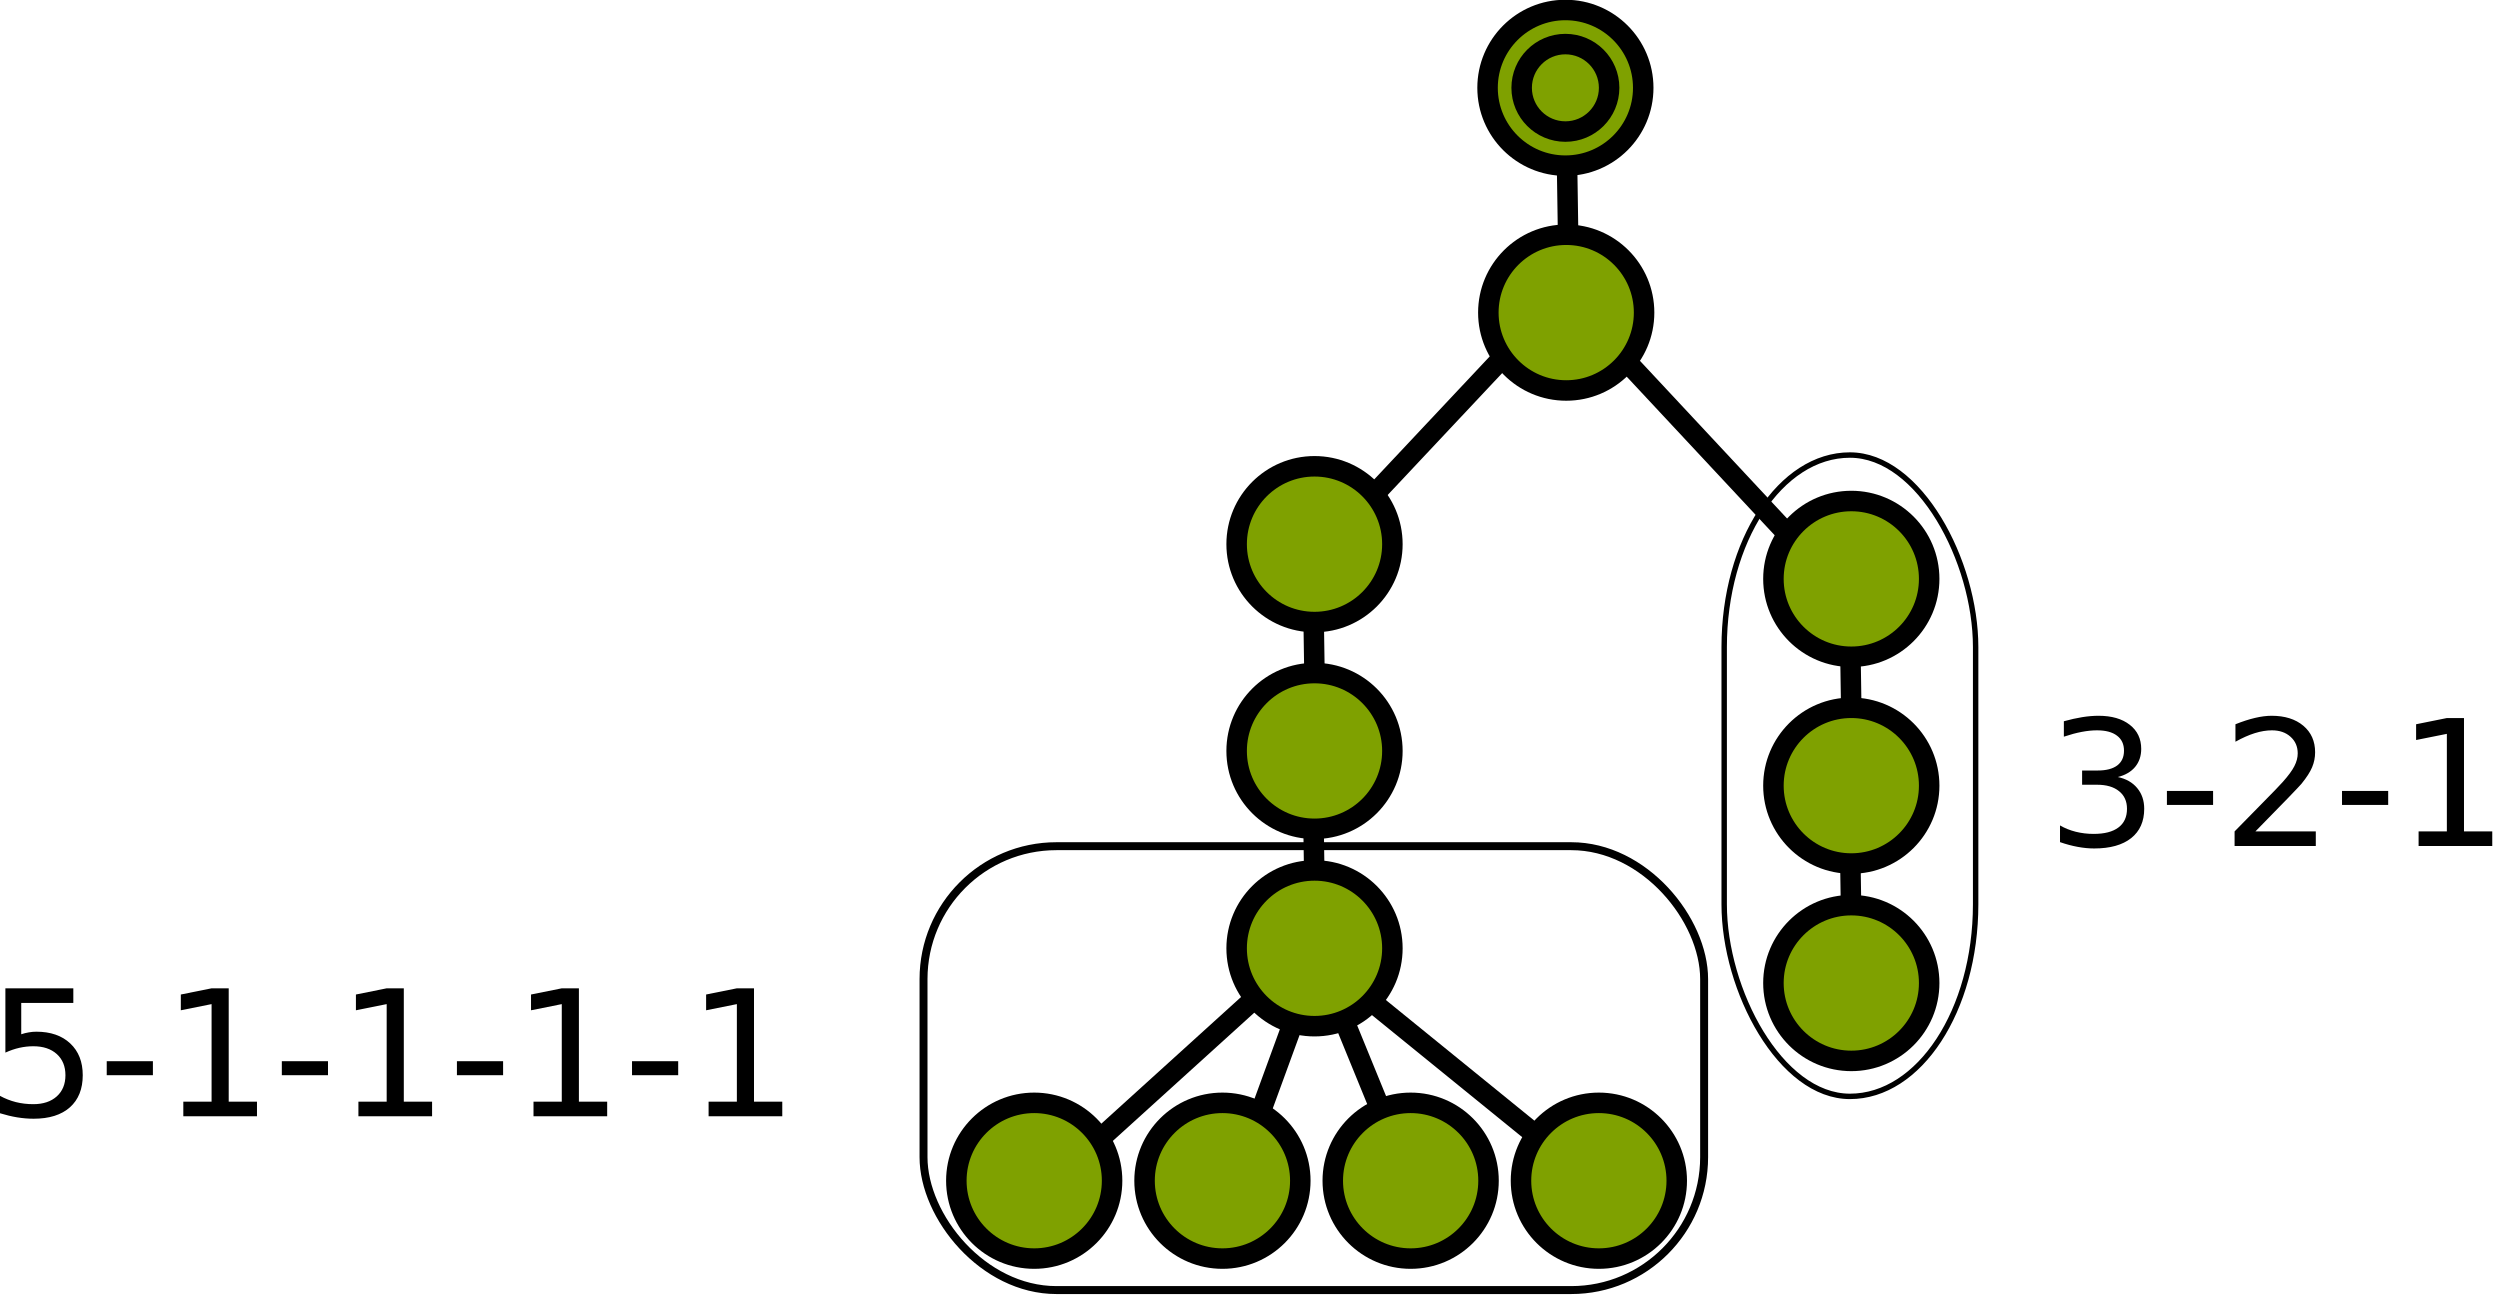 <?xml version="1.0" encoding="UTF-8" standalone="no"?>
<!-- Created with Inkscape (http://www.inkscape.org/) -->
<svg
   xmlns:dc="http://purl.org/dc/elements/1.1/"
   xmlns:cc="http://creativecommons.org/ns#"
   xmlns:rdf="http://www.w3.org/1999/02/22-rdf-syntax-ns#"
   xmlns:svg="http://www.w3.org/2000/svg"
   xmlns="http://www.w3.org/2000/svg"
   xmlns:sodipodi="http://sodipodi.sourceforge.net/DTD/sodipodi-0.dtd"
   xmlns:inkscape="http://www.inkscape.org/namespaces/inkscape"
   width="285"
   height="148"
   id="svg16123"
   sodipodi:version="0.32"
   inkscape:version="0.46"
   version="1.0"
   sodipodi:docname="rake-chain.svg"
   inkscape:output_extension="org.inkscape.output.svg.inkscape">
  <defs
     id="defs16125">
    <inkscape:perspective
       sodipodi:type="inkscape:persp3d"
       inkscape:vp_x="0 : 526.18109 : 1"
       inkscape:vp_y="0 : 1000 : 0"
       inkscape:vp_z="744.09448 : 526.18109 : 1"
       inkscape:persp3d-origin="372.04724 : 350.78739 : 1"
       id="perspective16131" />
  </defs>
  <sodipodi:namedview
     id="base"
     pagecolor="#ffffff"
     bordercolor="#666666"
     borderopacity="1.0"
     gridtolerance="10000"
     guidetolerance="10"
     objecttolerance="10"
     inkscape:pageopacity="0.0"
     inkscape:pageshadow="2"
     inkscape:zoom="1.4"
     inkscape:cx="5.1515973"
     inkscape:cy="27.28584"
     inkscape:document-units="px"
     inkscape:current-layer="layer1"
     showgrid="false"
     inkscape:window-width="990"
     inkscape:window-height="689"
     inkscape:window-x="34"
     inkscape:window-y="0" />
  <g
     inkscape:label="Layer 1"
     inkscape:groupmode="layer"
     id="layer1"
     transform="translate(-159.582,-541.566)">
    <g
       id="g2450">
      <path
         style="fill:#7fa100;fill-opacity:1;fill-rule:evenodd;stroke:#000000;stroke-width:2.336;stroke-linecap:butt;stroke-linejoin:miter;stroke-miterlimit:4;stroke-dasharray:none;stroke-opacity:1"
         d="M 338.45,575.181 L 338.083,550.899"
         id="path2448"
         sodipodi:nodetypes="cc" />
      <path
         sodipodi:nodetypes="cc"
         id="path2426"
         d="M 370.771,631.967 L 370.404,607.685"
         style="fill:#7fa100;fill-opacity:1;fill-rule:evenodd;stroke:#000000;stroke-width:2.336;stroke-linecap:butt;stroke-linejoin:miter;stroke-miterlimit:4;stroke-dasharray:none;stroke-opacity:1" />
      <path
         style="fill:#7fa100;fill-opacity:1;fill-rule:evenodd;stroke:#000000;stroke-width:2.336;stroke-linecap:butt;stroke-linejoin:miter;stroke-miterlimit:4;stroke-dasharray:none;stroke-opacity:1"
         d="M 370.771,656.253 L 370.404,631.97"
         id="path2428"
         sodipodi:nodetypes="cc" />
      <path
         sodipodi:nodetypes="cc"
         id="path2436"
         d="M 309.577,628.009 L 309.21,603.727"
         style="fill:#7fa100;fill-opacity:1;fill-rule:evenodd;stroke:#000000;stroke-width:2.336;stroke-linecap:butt;stroke-linejoin:miter;stroke-miterlimit:4;stroke-dasharray:none;stroke-opacity:1" />
      <path
         style="fill:#7fa100;fill-opacity:1;fill-rule:evenodd;stroke:#000000;stroke-width:2.336;stroke-linecap:butt;stroke-linejoin:miter;stroke-miterlimit:4;stroke-dasharray:none;stroke-opacity:1"
         d="M 309.577,652.295 L 309.21,628.012"
         id="path2438"
         sodipodi:nodetypes="cc" />
      <path
         sodipodi:nodetypes="cc"
         id="path2440"
         d="M 310.314,649.096 L 299.861,677.706"
         style="fill:#7fa100;fill-opacity:1;fill-rule:evenodd;stroke:#000000;stroke-width:2.336;stroke-linecap:butt;stroke-linejoin:miter;stroke-miterlimit:4;stroke-dasharray:none;stroke-opacity:1" />
      <path
         sodipodi:nodetypes="cc"
         style="fill:#7fa100;fill-opacity:1;fill-rule:evenodd;stroke:#000000;stroke-width:2.336;stroke-linecap:butt;stroke-linejoin:miter;stroke-miterlimit:4;stroke-dasharray:none;stroke-opacity:1"
         d="M 341.166,676.24 L 310.006,650.926"
         id="path2444" />
      <path
         style="fill:#7fa100;fill-opacity:1;fill-rule:evenodd;stroke:#000000;stroke-width:2.336;stroke-linecap:butt;stroke-linejoin:miter;stroke-miterlimit:4;stroke-dasharray:none;stroke-opacity:1"
         d="M 367.914,607.324 L 338.261,575.542"
         id="path12344"
         sodipodi:nodetypes="cc" />
      <path
         id="path12346"
         d="M 320.452,676.597 L 308.935,648.426"
         style="fill:#7fa100;fill-opacity:1;fill-rule:evenodd;stroke:#000000;stroke-width:2.336;stroke-linecap:butt;stroke-linejoin:miter;stroke-miterlimit:4;stroke-dasharray:none;stroke-opacity:1"
         sodipodi:nodetypes="cc" />
      <path
         style="fill:#7fa100;fill-opacity:1;fill-rule:evenodd;stroke:#000000;stroke-width:2.336;stroke-linecap:butt;stroke-linejoin:miter;stroke-miterlimit:4;stroke-dasharray:none;stroke-opacity:1"
         d="M 309.956,648.738 L 278.789,676.992"
         id="path12348"
         sodipodi:nodetypes="cc" />
      <path
         style="fill:#7fa100;fill-opacity:1;fill-rule:evenodd;stroke:#000000;stroke-width:2.336;stroke-linecap:butt;stroke-linejoin:miter;stroke-miterlimit:4;stroke-dasharray:none;stroke-opacity:1"
         d="M 306.749,608.031 L 338.261,574.481"
         id="path12352"
         sodipodi:nodetypes="cc" />
      <path
         style="fill:#7fa100;fill-opacity:1;stroke:#000000;stroke-width:2.336;stroke-miterlimit:4;stroke-dasharray:none;stroke-opacity:1"
         id="path12354"
         d="M 286.36,676.167 C 286.36,681.07 282.385,685.045 277.482,685.045 C 272.579,685.045 268.605,681.07 268.605,676.167 C 268.605,671.264 272.579,667.29 277.482,667.29 C 282.385,667.29 286.36,671.264 286.36,676.167 L 286.36,676.167 z" />
      <path
         style="fill:#7fa100;fill-opacity:1;stroke:#000000;stroke-width:2.336;stroke-miterlimit:4;stroke-dasharray:none;stroke-opacity:1"
         id="path12356"
         d="M 329.274,676.167 C 329.274,681.07 325.299,685.045 320.396,685.045 C 315.493,685.045 311.518,681.07 311.518,676.167 C 311.518,671.264 315.493,667.29 320.396,667.29 C 325.299,667.29 329.274,671.264 329.274,676.167 L 329.274,676.167 z" />
      <g
         transform="matrix(0.467,0,0,0.467,161.71,486.759)"
         id="g12368"
         style="fill:#7fa100;fill-opacity:1">
        <path
           d="M 396.574,138.799 C 396.574,149.292 388.067,157.799 377.574,157.799 C 367.08,157.799 358.574,149.292 358.574,138.799 C 358.574,128.306 367.08,119.799 377.574,119.799 C 388.067,119.799 396.574,128.306 396.574,138.799 L 396.574,138.799 z"
           id="path12358"
           style="fill:#7fa100;fill-opacity:1;stroke:#000000;stroke-width:5;stroke-miterlimit:4;stroke-dasharray:none;stroke-opacity:1" />
        <path
           style="fill:#7fa100;fill-opacity:1;stroke:#000000;stroke-width:5;stroke-miterlimit:4;stroke-dasharray:none;stroke-opacity:1"
           id="path12366"
           d="M 388.25,138.799 C 388.25,144.696 383.47,149.476 377.574,149.476 C 371.677,149.476 366.897,144.696 366.897,138.799 C 366.897,132.902 371.677,128.122 377.574,128.122 C 383.47,128.122 388.25,132.902 388.25,138.799 L 388.25,138.799 z" />
      </g>
      <path
         style="fill:#7fa100;fill-opacity:1;stroke:#000000;stroke-width:2.336;stroke-miterlimit:4;stroke-dasharray:none;stroke-opacity:1"
         id="path12364"
         d="M 379.508,607.56 C 379.508,612.463 375.534,616.438 370.631,616.438 C 365.728,616.438 361.753,612.463 361.753,607.56 C 361.753,602.657 365.728,598.682 370.631,598.682 C 375.534,598.682 379.508,602.657 379.508,607.56 L 379.508,607.56 z" />
      <path
         d="M 347.008,577.203 C 347.008,582.106 343.034,586.081 338.131,586.081 C 333.228,586.081 329.253,582.106 329.253,577.203 C 329.253,572.3 333.228,568.325 338.131,568.325 C 343.034,568.325 347.008,572.3 347.008,577.203 L 347.008,577.203 z"
         id="path2420"
         style="fill:#7fa100;fill-opacity:1;stroke:#000000;stroke-width:2.336;stroke-miterlimit:4;stroke-dasharray:none;stroke-opacity:1" />
      <path
         d="M 379.508,631.132 C 379.508,636.035 375.534,640.009 370.631,640.009 C 365.728,640.009 361.753,636.035 361.753,631.132 C 361.753,626.229 365.728,622.254 370.631,622.254 C 375.534,622.254 379.508,626.229 379.508,631.132 L 379.508,631.132 z"
         id="path2422"
         style="fill:#7fa100;fill-opacity:1;stroke:#000000;stroke-width:2.336;stroke-miterlimit:4;stroke-dasharray:none;stroke-opacity:1" />
      <path
         style="fill:#7fa100;fill-opacity:1;stroke:#000000;stroke-width:2.336;stroke-miterlimit:4;stroke-dasharray:none;stroke-opacity:1"
         id="path2424"
         d="M 379.508,653.632 C 379.508,658.535 375.534,662.509 370.631,662.509 C 365.728,662.509 361.753,658.535 361.753,653.632 C 361.753,648.729 365.728,644.754 370.631,644.754 C 375.534,644.754 379.508,648.729 379.508,653.632 L 379.508,653.632 z" />
      <path
         style="fill:#7fa100;fill-opacity:1;stroke:#000000;stroke-width:2.336;stroke-miterlimit:4;stroke-dasharray:none;stroke-opacity:1"
         id="path2430"
         d="M 318.314,603.602 C 318.314,608.505 314.34,612.48 309.437,612.48 C 304.533,612.48 300.559,608.505 300.559,603.602 C 300.559,598.699 304.533,594.724 309.437,594.724 C 314.34,594.724 318.314,598.699 318.314,603.602 L 318.314,603.602 z" />
      <path
         d="M 318.314,627.174 C 318.314,632.077 314.34,636.051 309.437,636.051 C 304.533,636.051 300.559,632.077 300.559,627.174 C 300.559,622.271 304.533,618.296 309.437,618.296 C 314.34,618.296 318.314,622.271 318.314,627.174 L 318.314,627.174 z"
         id="path2432"
         style="fill:#7fa100;fill-opacity:1;stroke:#000000;stroke-width:2.336;stroke-miterlimit:4;stroke-dasharray:none;stroke-opacity:1" />
      <path
         style="fill:#7fa100;fill-opacity:1;stroke:#000000;stroke-width:2.336;stroke-miterlimit:4;stroke-dasharray:none;stroke-opacity:1"
         id="path2434"
         d="M 318.314,649.674 C 318.314,654.577 314.34,658.551 309.437,658.551 C 304.533,658.551 300.559,654.577 300.559,649.674 C 300.559,644.771 304.533,640.796 309.437,640.796 C 314.34,640.796 318.314,644.771 318.314,649.674 L 318.314,649.674 z" />
      <path
         d="M 307.817,676.167 C 307.817,681.07 303.842,685.045 298.939,685.045 C 294.036,685.045 290.062,681.07 290.062,676.167 C 290.062,671.264 294.036,667.29 298.939,667.29 C 303.842,667.29 307.817,671.264 307.817,676.167 L 307.817,676.167 z"
         id="path2442"
         style="fill:#7fa100;fill-opacity:1;stroke:#000000;stroke-width:2.336;stroke-miterlimit:4;stroke-dasharray:none;stroke-opacity:1" />
      <path
         d="M 350.731,676.167 C 350.731,681.07 346.756,685.045 341.853,685.045 C 336.95,685.045 332.975,681.07 332.975,676.167 C 332.975,671.264 336.95,667.29 341.853,667.29 C 346.756,667.29 350.731,671.264 350.731,676.167 L 350.731,676.167 z"
         id="path2446"
         style="fill:#7fa100;fill-opacity:1;stroke:#000000;stroke-width:2.336;stroke-miterlimit:4;stroke-dasharray:none;stroke-opacity:1" />
    </g>
    <path
       transform="translate(270.743,535.573)"
       style="font-size:20px;font-style:normal;font-weight:normal;fill:#000000;fill-opacity:1;stroke:none;stroke-width:1px;stroke-linecap:butt;stroke-linejoin:miter;stroke-opacity:1;font-family:Bitstream Vera Sans"
       d="M 130.271,94.574 C 131.215,94.775 131.951,95.195 132.479,95.833 C 133.012,96.471 133.279,97.259 133.279,98.197 C 133.279,99.636 132.784,100.749 131.795,101.537 C 130.805,102.324 129.399,102.718 127.576,102.718 C 126.964,102.718 126.333,102.656 125.682,102.533 C 125.037,102.415 124.37,102.236 123.68,101.996 L 123.68,100.091 C 124.227,100.41 124.826,100.651 125.477,100.814 C 126.128,100.977 126.808,101.058 127.518,101.058 C 128.755,101.058 129.695,100.814 130.34,100.326 C 130.991,99.837 131.316,99.128 131.316,98.197 C 131.316,97.337 131.014,96.667 130.408,96.185 C 129.809,95.697 128.973,95.453 127.898,95.453 L 126.199,95.453 L 126.199,93.831 L 127.977,93.831 C 128.947,93.831 129.689,93.639 130.203,93.255 C 130.717,92.865 130.975,92.305 130.975,91.576 C 130.975,90.827 130.708,90.254 130.174,89.857 C 129.646,89.453 128.888,89.251 127.898,89.251 C 127.358,89.251 126.779,89.31 126.16,89.427 C 125.542,89.544 124.861,89.727 124.119,89.974 L 124.119,88.216 C 124.868,88.008 125.568,87.852 126.219,87.747 C 126.876,87.643 127.495,87.591 128.074,87.591 C 129.572,87.591 130.756,87.933 131.629,88.617 C 132.501,89.294 132.937,90.212 132.938,91.371 C 132.937,92.178 132.706,92.861 132.244,93.421 C 131.782,93.975 131.124,94.359 130.271,94.574 M 135.867,96.156 L 141.131,96.156 L 141.131,97.757 L 135.867,97.757 L 135.867,96.156 M 145.955,100.775 L 152.84,100.775 L 152.84,102.435 L 143.582,102.435 L 143.582,100.775 C 144.331,100 145.35,98.962 146.639,97.66 C 147.934,96.351 148.748,95.508 149.08,95.13 C 149.712,94.421 150.151,93.822 150.398,93.333 C 150.652,92.839 150.779,92.354 150.779,91.878 C 150.779,91.104 150.506,90.472 149.959,89.984 C 149.419,89.496 148.712,89.251 147.84,89.251 C 147.221,89.251 146.567,89.359 145.877,89.574 C 145.193,89.789 144.461,90.114 143.68,90.55 L 143.68,88.558 C 144.474,88.239 145.216,87.998 145.906,87.835 C 146.596,87.673 147.228,87.591 147.801,87.591 C 149.311,87.591 150.516,87.969 151.414,88.724 C 152.312,89.479 152.762,90.488 152.762,91.751 C 152.762,92.35 152.648,92.92 152.42,93.46 C 152.199,93.994 151.792,94.626 151.199,95.355 C 151.036,95.544 150.519,96.091 149.646,96.996 C 148.774,97.894 147.544,99.154 145.955,100.775 M 155.828,96.156 L 161.092,96.156 L 161.092,97.757 L 155.828,97.757 L 155.828,96.156 M 164.559,100.775 L 167.781,100.775 L 167.781,89.652 L 164.275,90.355 L 164.275,88.558 L 167.762,87.855 L 169.734,87.855 L 169.734,100.775 L 172.957,100.775 L 172.957,102.435 L 164.559,102.435 L 164.559,100.775"
       id="flowRoot2477" />
    <path
       transform="translate(35.882,566.383)"
       style="font-size:20px;font-style:normal;font-weight:normal;fill:#000000;fill-opacity:1;stroke:none;stroke-width:1px;stroke-linecap:butt;stroke-linejoin:miter;stroke-opacity:1;font-family:Bitstream Vera Sans"
       d="M 124.314,87.855 L 132.059,87.855 L 132.059,89.515 L 126.121,89.515 L 126.121,93.089 C 126.408,92.992 126.694,92.92 126.98,92.874 C 127.267,92.822 127.553,92.796 127.84,92.796 C 129.467,92.796 130.756,93.242 131.707,94.134 C 132.658,95.026 133.133,96.234 133.133,97.757 C 133.133,99.326 132.645,100.547 131.668,101.419 C 130.691,102.285 129.314,102.718 127.537,102.718 C 126.925,102.718 126.3,102.666 125.662,102.562 C 125.031,102.458 124.376,102.302 123.699,102.093 L 123.699,100.111 C 124.285,100.43 124.891,100.667 125.516,100.824 C 126.141,100.98 126.801,101.058 127.498,101.058 C 128.624,101.058 129.516,100.762 130.174,100.169 C 130.831,99.577 131.16,98.773 131.16,97.757 C 131.16,96.742 130.831,95.938 130.174,95.345 C 129.516,94.753 128.624,94.456 127.498,94.456 C 126.971,94.456 126.443,94.515 125.916,94.632 C 125.395,94.749 124.861,94.932 124.314,95.179 L 124.314,87.855 M 135.867,96.156 L 141.131,96.156 L 141.131,97.757 L 135.867,97.757 L 135.867,96.156 M 144.598,100.775 L 147.82,100.775 L 147.82,89.652 L 144.314,90.355 L 144.314,88.558 L 147.801,87.855 L 149.773,87.855 L 149.773,100.775 L 152.996,100.775 L 152.996,102.435 L 144.598,102.435 L 144.598,100.775 M 155.828,96.156 L 161.092,96.156 L 161.092,97.757 L 155.828,97.757 L 155.828,96.156 M 164.559,100.775 L 167.781,100.775 L 167.781,89.652 L 164.275,90.355 L 164.275,88.558 L 167.762,87.855 L 169.734,87.855 L 169.734,100.775 L 172.957,100.775 L 172.957,102.435 L 164.559,102.435 L 164.559,100.775 M 175.789,96.156 L 181.053,96.156 L 181.053,97.757 L 175.789,97.757 L 175.789,96.156 M 184.52,100.775 L 187.742,100.775 L 187.742,89.652 L 184.236,90.355 L 184.236,88.558 L 187.723,87.855 L 189.695,87.855 L 189.695,100.775 L 192.918,100.775 L 192.918,102.435 L 184.52,102.435 L 184.52,100.775 M 195.75,96.156 L 201.014,96.156 L 201.014,97.757 L 195.75,97.757 L 195.75,96.156 M 204.48,100.775 L 207.703,100.775 L 207.703,89.652 L 204.197,90.355 L 204.197,88.558 L 207.684,87.855 L 209.656,87.855 L 209.656,100.775 L 212.879,100.775 L 212.879,102.435 L 204.48,102.435 L 204.48,100.775"
       id="flowRoot2493" />
    <rect
       style="opacity:1;fill:none;fill-opacity:1;stroke:#000000;stroke-width:0.906;stroke-linecap:round;stroke-linejoin:round;stroke-miterlimit:4;stroke-dasharray:none;stroke-dashoffset:0;stroke-opacity:1"
       id="rect2501"
       width="88.988"
       height="50.602"
       x="264.864"
       y="638.032"
       ry="15.152" />
    <rect
       ry="21.893"
       y="593.441"
       x="356.139"
       height="73.113"
       width="28.666"
       id="rect3273"
       style="opacity:1;fill:none;fill-opacity:1;stroke:#000000;stroke-width:0.618;stroke-linecap:round;stroke-linejoin:round;stroke-miterlimit:4;stroke-dasharray:none;stroke-dashoffset:0;stroke-opacity:1" />
  </g>
</svg>
